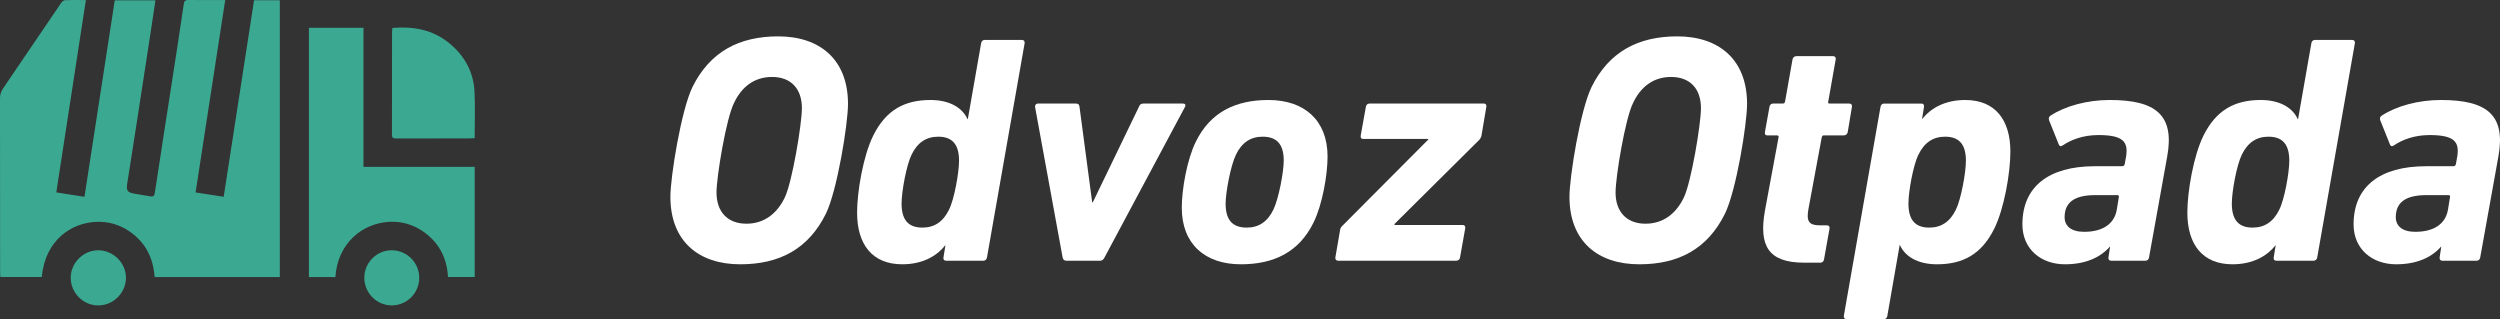 <?xml version="1.0" encoding="utf-8"?>
<!-- Generator: Adobe Illustrator 24.0.2, SVG Export Plug-In . SVG Version: 6.00 Build 0)  -->
<svg version="1.1" id="Layer_1" xmlns="http://www.w3.org/2000/svg" xmlns:xlink="http://www.w3.org/1999/xlink" x="0px" y="0px"
	 viewBox="0 0 634.209 80.967" style="enable-background:new 0 0 634.209 80.967;" xml:space="preserve">
<rect x="0" y="0" width="634.209" height="80.967" fill="#333333" stroke="none"/>
<style type="text/css">
	.st0{fill:#3BA991;}
	.st1{fill:#FFFFFF;}
</style>
<g>
	<path class="st0" d="M29.112,0.081c3.481,0,6.858,0,10.32,0c-0.447,2.982-0.874,5.888-1.319,8.791
		c-1.168,7.625-2.34,15.249-3.519,22.872c-0.766,4.951-1.542,9.901-2.324,14.849c-0.278,1.757,0.07,2.249,1.862,2.548
		c1.336,0.223,2.673,0.44,4.007,0.674c0.737,0.129,1.017-0.105,1.138-0.904c1.385-9.159,2.825-18.311,4.239-27.466
		c1.05-6.799,2.106-13.598,3.1-20.405C46.738,0.202,47.029-0.008,47.811,0c3.067,0.034,6.135,0.014,9.32,0.014
		c-2.51,16.302-5,32.475-7.514,48.803c2.409,0.374,4.706,0.73,7.13,1.107c2.579-16.69,5.138-33.242,7.704-49.849
		c2.194,0,4.295,0,6.532,0c0,23.386,0,46.76,0,70.206c-10.602,0-21.119,0-31.755,0c-0.352-4.797-2.271-8.737-6.29-11.518
		c-2.583-1.788-5.46-2.622-8.568-2.484c-6.012,0.267-12.847,4.322-13.783,13.995c-3.45,0-6.908,0-10.502,0
		c-0.02-0.422-0.057-0.844-0.057-1.267C0.02,54.334,0.021,39.66,0,24.987c-0.001-0.949,0.219-1.741,0.767-2.543
		C5.711,15.21,10.61,7.946,15.545,0.706c0.21-0.309,0.638-0.646,0.977-0.66c1.669-0.068,3.342-0.031,5.266-0.031
		c-2.505,16.279-4.991,32.439-7.507,48.792c2.364,0.373,4.693,0.74,7.147,1.126C24.002,33.235,26.555,16.669,29.112,0.081z"/>
	<path class="st0" d="M85.08,70.294c-2.265,0-4.447,0-6.711,0c0-21.073,0-42.1,0-63.237c4.568,0,9.13,0,13.839,0
		c0,11.779,0,23.475,0,35.274c9.466,0,18.787,0,28.217,0c0,9.364,0,18.624,0,27.947c-2.254,0-4.471,0-6.782,0
		c-0.244-4.889-2.312-8.805-6.347-11.585c-2.567-1.769-5.471-2.585-8.581-2.416C91.811,56.655,85.618,61.81,85.08,70.294z"/>
	<path class="st0" d="M99.537,7.086c5.337-0.437,10.207,0.427,14.384,3.833c3.94,3.213,6.229,7.343,6.46,12.426
		c0.175,3.85,0.035,7.714,0.035,11.697c-0.407,0.023-0.831,0.069-1.254,0.069c-6.225,0.004-12.45-0.007-18.675,0.016
		c-0.746,0.003-1.057-0.158-1.054-0.987c0.028-8.687,0.018-17.374,0.023-26.06C99.456,7.766,99.506,7.453,99.537,7.086z"/>
	<path class="st0" d="M17.942,70.367c0.046-3.737,3.262-6.901,6.992-6.878c3.825,0.024,7.03,3.217,7.017,6.992
		c-0.013,3.863-3.266,7.057-7.126,6.999C21.006,77.422,17.895,74.207,17.942,70.367z"/>
	<path class="st0" d="M92.422,70.45c0.007-3.847,3.16-6.989,6.985-6.961c3.855,0.028,6.976,3.187,6.944,7.029
		c-0.032,3.876-3.146,6.967-7.005,6.954C95.53,77.46,92.415,74.301,92.422,70.45z"/>
</g>
<g>
	<path class="st1" d="M170.069,49.914c0-5.024,2.718-21.91,5.601-27.84c4.448-8.978,11.861-12.849,21.745-12.849
		c10.543,0,17.709,5.848,17.709,17.132c0,5.024-2.718,21.91-5.601,27.84c-4.448,8.979-11.778,12.85-21.745,12.85
		C177.235,67.047,170.069,61.198,170.069,49.914z M199.062,50.161c1.895-3.872,4.365-18.697,4.365-22.733
		c0-4.86-2.718-7.907-7.578-7.907c-4.53,0-7.742,2.553-9.637,6.589c-1.977,3.871-4.448,18.697-4.448,22.733
		c0,4.859,2.8,7.907,7.578,7.907C193.873,56.751,197.086,54.197,199.062,50.161z"/>
	<path class="st1" d="M240,66.14c-0.494,0-0.741-0.329-0.659-0.823l0.494-3.048h-0.082c-2.224,2.801-5.848,4.777-10.873,4.777
		c-7.578,0-11.449-5.024-11.449-13.097c0-5.354,1.565-14.497,4.119-19.603c3.212-6.425,7.907-8.978,14.497-8.978
		c5.189,0,8.237,2.224,9.39,4.859h0.083l3.377-19.274c0.083-0.494,0.412-0.824,0.906-0.824h9.472c0.412,0,0.741,0.33,0.659,0.824
		l-9.555,54.363c-0.082,0.494-0.412,0.823-0.906,0.823H240z M240.741,53.209c1.318-2.553,2.553-9.39,2.553-12.438
		c0-3.871-1.482-6.095-5.271-6.095c-3.047,0-5.271,1.483-6.754,4.53c-1.318,2.636-2.553,9.39-2.553,12.438
		c0,3.871,1.482,6.095,5.271,6.095C237.035,57.739,239.259,56.257,240.741,53.209z"/>
	<path class="st1" d="M270.476,66.14c-0.494,0-0.824-0.329-0.906-0.823l-7.001-38.219c0-0.494,0.247-0.824,0.741-0.824h9.637
		c0.494,0,0.823,0.165,0.906,0.824l3.212,24.216h0.165l11.696-24.216c0.247-0.659,0.577-0.824,1.153-0.824h10.048
		c0.495,0,0.742,0.33,0.495,0.824l-20.427,38.219c-0.247,0.494-0.577,0.823-1.071,0.823H270.476z"/>
	<path class="st1" d="M299.799,52.715c0-4.695,1.318-12.19,3.542-16.721c3.707-7.578,10.131-10.625,18.45-10.625
		c9.143,0,14.991,5.189,14.991,14.332c0,4.695-1.318,12.19-3.542,16.721c-3.707,7.578-10.131,10.625-18.45,10.625
		C305.647,67.047,299.799,61.857,299.799,52.715z M323.027,53.209c1.4-2.883,2.636-9.719,2.636-12.438
		c0-3.871-1.482-6.095-5.354-6.095c-3.047,0-5.271,1.483-6.754,4.53c-1.4,2.883-2.636,9.719-2.636,12.438
		c0,3.871,1.482,6.095,5.354,6.095C319.32,57.739,321.544,56.257,323.027,53.209z"/>
	<path class="st1" d="M339.419,66.14c-0.412,0-0.741-0.329-0.659-0.823l1.236-7.167c0.082-0.329,0.247-0.577,0.494-0.824
		l21.827-21.909v-0.165h-16.556c-0.412,0-0.659-0.33-0.577-0.824l1.318-7.331c0.082-0.494,0.411-0.824,0.906-0.824h29.075
		c0.412,0,0.659,0.33,0.576,0.824l-1.235,7.331c-0.082,0.412-0.247,0.659-0.494,0.989l-21.58,21.415v0.247h17.297
		c0.494,0,0.741,0.33,0.659,0.824l-1.318,7.414c-0.082,0.494-0.411,0.823-0.988,0.823H339.419z"/>
	<path class="st1" d="M398.147,49.914c0-5.024,2.718-21.91,5.601-27.84c4.447-8.978,11.86-12.849,21.745-12.849
		c10.543,0,17.709,5.848,17.709,17.132c0,5.024-2.719,21.91-5.602,27.84c-4.447,8.979-11.778,12.85-21.745,12.85
		C405.312,67.047,398.147,61.198,398.147,49.914z M427.14,50.161c1.894-3.872,4.365-18.697,4.365-22.733
		c0-4.86-2.719-7.907-7.578-7.907c-4.53,0-7.742,2.553-9.637,6.589c-1.977,3.871-4.448,18.697-4.448,22.733
		c0,4.859,2.801,7.907,7.578,7.907C421.951,56.751,425.163,54.197,427.14,50.161z"/>
	<path class="st1" d="M457.7,66.635c-9.144,0-11.532-4.283-9.967-13.179l3.459-18.615c0.083-0.33-0.082-0.494-0.411-0.494h-2.472
		c-0.494,0-0.658-0.33-0.576-0.824l1.153-6.425c0.082-0.494,0.412-0.824,0.906-0.824h2.471c0.329,0,0.494-0.165,0.576-0.494
		l1.895-10.708c0.083-0.494,0.494-0.824,0.988-0.824h9.308c0.494,0,0.741,0.33,0.659,0.824l-1.895,10.708
		c-0.082,0.33,0,0.494,0.329,0.494h5.024c0.494,0,0.741,0.33,0.659,0.824l-1.07,6.425c-0.083,0.494-0.494,0.824-0.989,0.824h-5.106
		c-0.247,0-0.412,0.165-0.494,0.494l-3.377,18.203c-0.576,3.13,0.165,4.118,2.883,4.118h1.812c0.494,0,0.741,0.33,0.658,0.824
		l-1.399,7.825c-0.083,0.494-0.412,0.823-0.906,0.823H457.7z"/>
	<path class="st1" d="M468.406,80.967c-0.412,0-0.741-0.33-0.659-0.824l9.308-53.044c0.082-0.494,0.412-0.824,0.906-0.824h9.472
		c0.495,0,0.742,0.33,0.659,0.824l-0.494,3.048h0.082c2.225-2.801,5.849-4.777,10.873-4.777c7.577,0,11.449,5.024,11.449,13.096
		c0,5.354-1.565,14.497-4.119,19.604c-3.212,6.424-7.907,8.978-14.496,8.978c-5.189,0-8.236-2.225-9.39-4.859h-0.083l-3.13,17.955
		c-0.082,0.494-0.411,0.824-0.905,0.824H468.406z M496.164,53.209c1.317-2.636,2.554-9.39,2.554-12.438
		c0-3.871-1.483-6.095-5.271-6.095c-3.048,0-5.271,1.483-6.755,4.53c-1.317,2.553-2.553,9.39-2.553,12.438
		c0,3.871,1.482,6.095,5.271,6.095C492.457,57.739,494.681,56.257,496.164,53.209z"/>
	<path class="st1" d="M535.537,66.14c-0.411,0-0.741-0.329-0.658-0.823l0.411-2.719h-0.082c-2.307,2.636-6.013,4.448-11.366,4.448
		c-6.013,0-10.79-3.789-10.79-10.131c0-9.637,6.754-14.744,18.367-14.744h6.919c0.33,0,0.577-0.165,0.659-0.494l0.329-1.812
		c0.659-3.872-0.658-5.601-7.001-5.601c-3.953,0-7.001,1.235-9.061,2.636c-0.494,0.33-0.823,0.165-0.988-0.247l-2.471-6.178
		c-0.165-0.494,0-0.906,0.411-1.153c3.625-2.389,9.226-3.954,14.991-3.954c11.778,0,16.474,3.871,14.579,14.332l-4.612,25.617
		c-0.083,0.494-0.412,0.823-0.906,0.823H535.537z M537.02,53.044l0.494-3.048c0.082-0.33-0.083-0.494-0.412-0.494h-5.601
		c-5.437,0-7.743,1.977-7.743,5.601c0,2.224,1.647,3.706,4.942,3.706C533.396,58.809,536.443,56.833,537.02,53.044z"/>
	<path class="st1" d="M577.462,66.14c-0.494,0-0.741-0.329-0.659-0.823l0.494-3.048h-0.082c-2.224,2.801-5.849,4.777-10.873,4.777
		c-7.577,0-11.448-5.024-11.448-13.097c0-5.354,1.564-14.497,4.118-19.603c3.212-6.425,7.907-8.978,14.496-8.978
		c5.189,0,8.237,2.224,9.391,4.859h0.082l3.377-19.274c0.082-0.494,0.412-0.824,0.906-0.824h9.472c0.412,0,0.741,0.33,0.659,0.824
		l-9.555,54.363c-0.082,0.494-0.412,0.823-0.906,0.823H577.462z M578.203,53.209c1.317-2.553,2.554-9.39,2.554-12.438
		c0-3.871-1.483-6.095-5.271-6.095c-3.048,0-5.271,1.483-6.755,4.53c-1.317,2.636-2.553,9.39-2.553,12.438
		c0,3.871,1.482,6.095,5.271,6.095C574.496,57.739,576.721,56.257,578.203,53.209z"/>
	<path class="st1" d="M619.552,66.14c-0.411,0-0.741-0.329-0.658-0.823l0.411-2.719h-0.082c-2.307,2.636-6.013,4.448-11.366,4.448
		c-6.013,0-10.79-3.789-10.79-10.131c0-9.637,6.754-14.744,18.367-14.744h6.919c0.329,0,0.577-0.165,0.659-0.494l0.329-1.812
		c0.659-3.872-0.659-5.601-7.001-5.601c-3.953,0-7.001,1.235-9.061,2.636c-0.494,0.33-0.823,0.165-0.988-0.247l-2.471-6.178
		c-0.165-0.494,0-0.906,0.412-1.153c3.624-2.389,9.225-3.954,14.99-3.954c11.778,0,16.474,3.871,14.579,14.332l-4.612,25.617
		c-0.083,0.494-0.412,0.823-0.906,0.823H619.552z M621.035,53.044l0.494-3.048c0.082-0.33-0.083-0.494-0.412-0.494h-5.601
		c-5.437,0-7.743,1.977-7.743,5.601c0,2.224,1.647,3.706,4.942,3.706C617.41,58.809,620.458,56.833,621.035,53.044z"/>
</g>
</svg>
